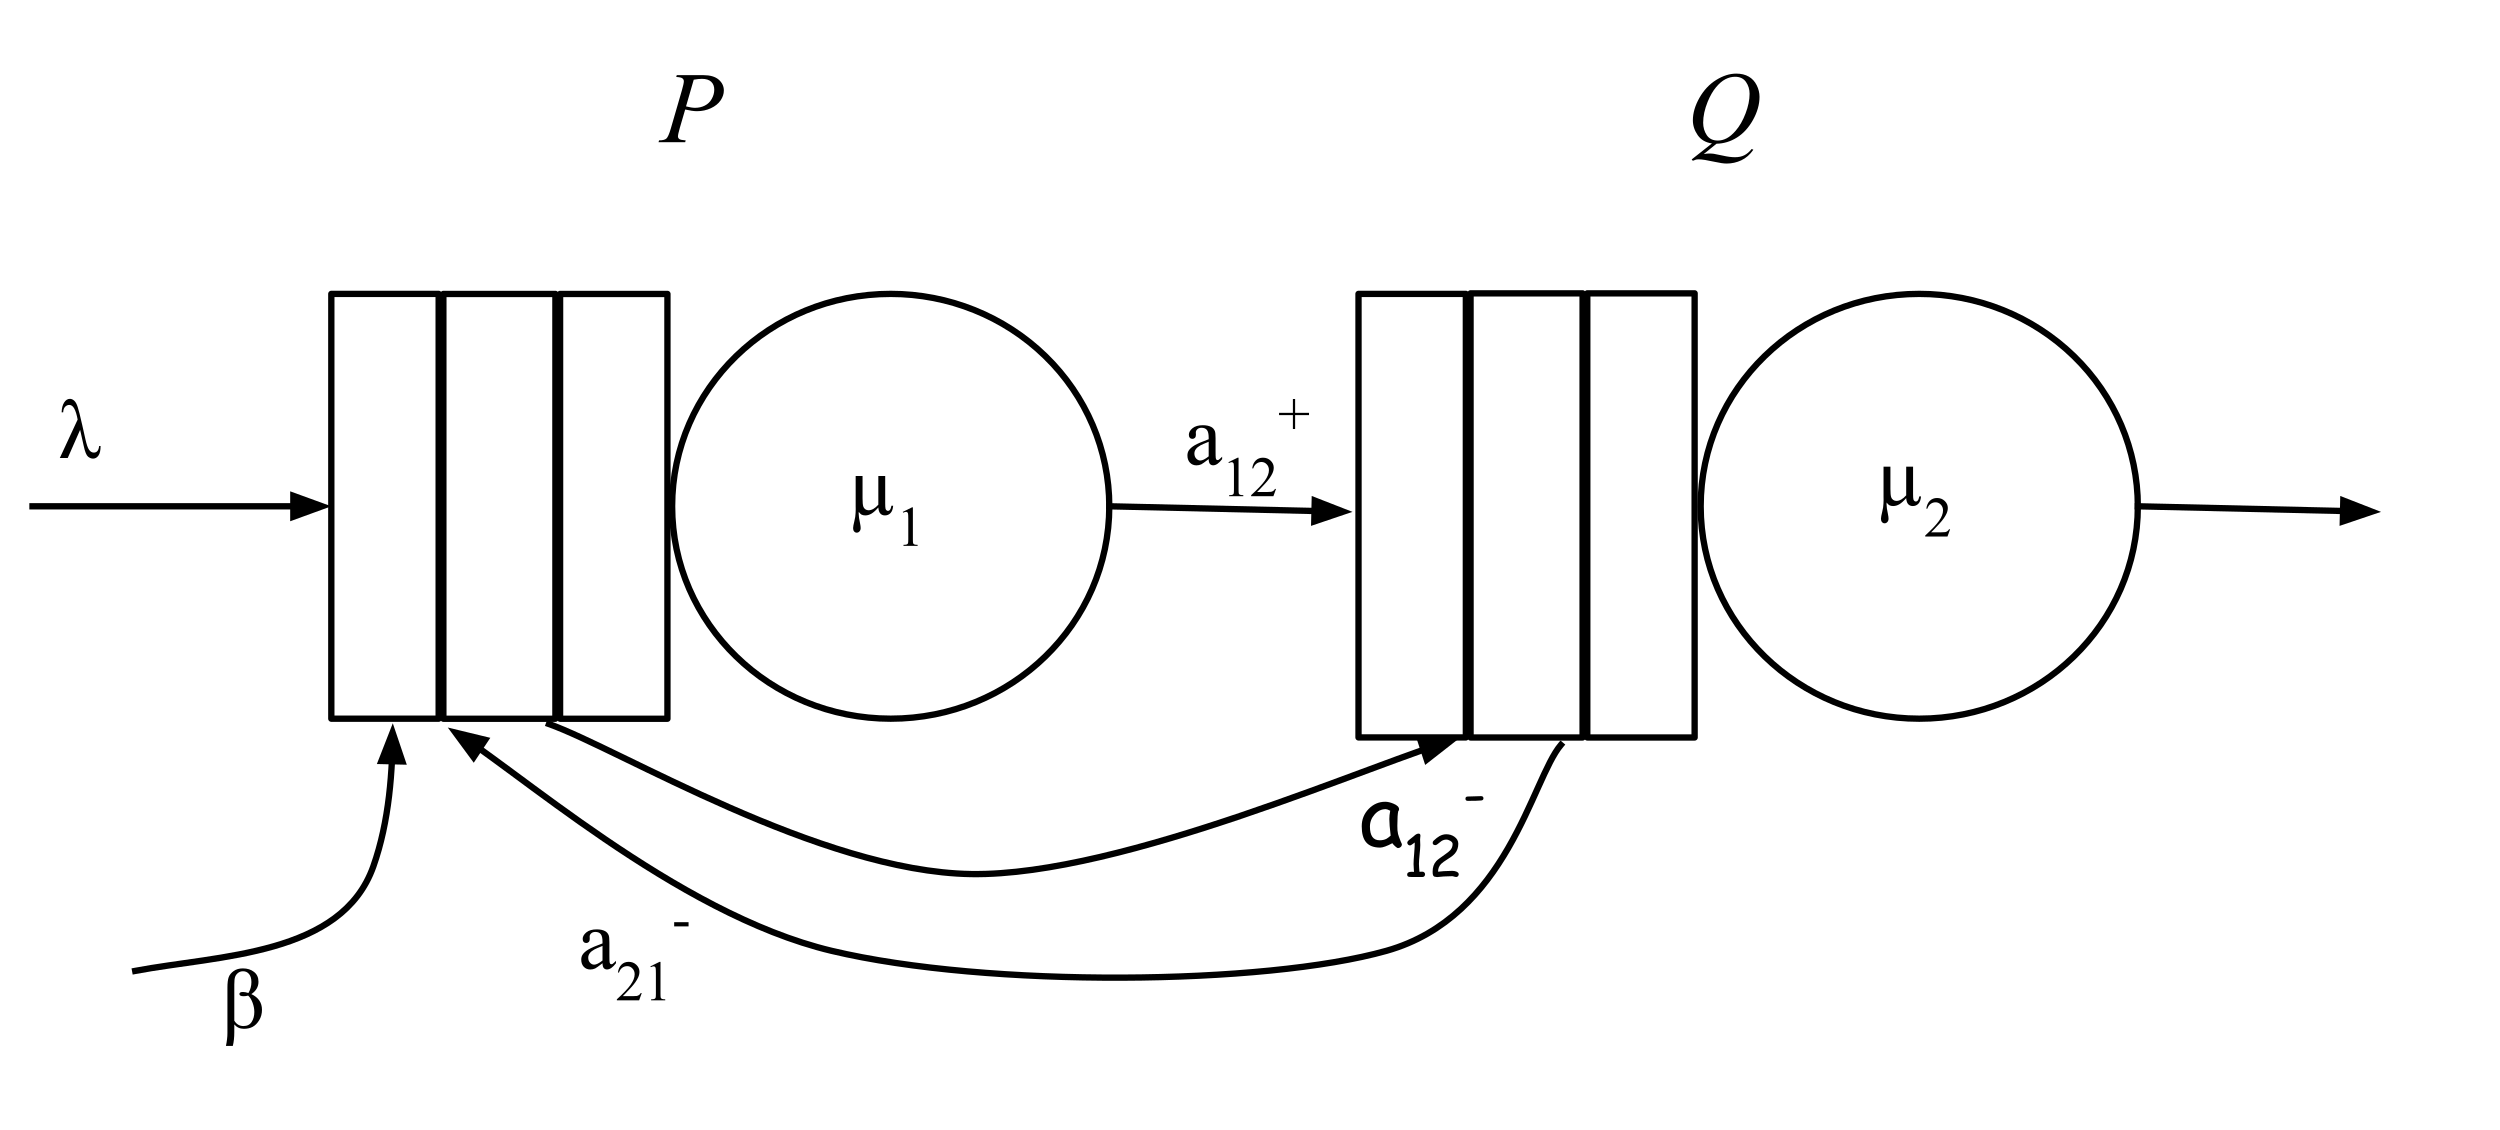 <?xml version="1.0" standalone="yes"?>

<svg version="1.1" viewBox="0.0 0.0 790.0 357.0" fill="none" stroke="none" stroke-linecap="square" stroke-miterlimit="10" xmlns="http://www.w3.org/2000/svg" xmlns:xlink="http://www.w3.org/1999/xlink"><clipPath id="p.0"><path d="m0 0l790.0 0l0 357.0l-790.0 0l0 -357.0z" clip-rule="nonzero"></path></clipPath><g clip-path="url(#p.0)"><path fill="#000000" fill-opacity="0.0" d="m0 0l790.934 0l0 357.795l-790.934 0z" fill-rule="nonzero"></path><path fill="#000000" fill-opacity="0.0" d="m104.696 92.869l33.921 0l0 134.236l-33.921 0z" fill-rule="nonzero"></path><path stroke="#000000" stroke-width="2.0" stroke-linejoin="round" stroke-linecap="butt" d="m104.696 92.869l33.921 0l0 134.236l-33.921 0z" fill-rule="nonzero"></path><path fill="#000000" fill-opacity="0.0" d="m140.105 92.885l35.402 0l0 134.236l-35.402 0z" fill-rule="nonzero"></path><path stroke="#000000" stroke-width="2.0" stroke-linejoin="round" stroke-linecap="butt" d="m140.105 92.885l35.402 0l0 134.236l-35.402 0z" fill-rule="nonzero"></path><path fill="#000000" fill-opacity="0.0" d="m176.989 92.885l33.921 0l0 134.236l-33.921 0z" fill-rule="nonzero"></path><path stroke="#000000" stroke-width="2.0" stroke-linejoin="round" stroke-linecap="butt" d="m176.989 92.885l33.921 0l0 134.236l-33.921 0z" fill-rule="nonzero"></path><path fill="#000000" fill-opacity="0.0" d="m10.27 159.987l94.425 0" fill-rule="nonzero"></path><path stroke="#000000" stroke-width="2.0" stroke-linejoin="round" stroke-linecap="butt" d="m10.27 159.987l82.425 0" fill-rule="evenodd"></path><path fill="#000000" stroke="#000000" stroke-width="2.0" stroke-linecap="butt" d="m92.696 163.29l9.076 -3.303l-9.076 -3.303z" fill-rule="evenodd"></path><path fill="#000000" fill-opacity="0.0" d="m429.289 92.869l33.921 0l0 140.157l-33.921 0z" fill-rule="nonzero"></path><path stroke="#000000" stroke-width="2.0" stroke-linejoin="round" stroke-linecap="butt" d="m429.289 92.869l33.921 0l0 140.157l-33.921 0z" fill-rule="nonzero"></path><path fill="#000000" fill-opacity="0.0" d="m464.697 92.696l35.402 0l0 140.346l-35.402 0z" fill-rule="nonzero"></path><path stroke="#000000" stroke-width="2.0" stroke-linejoin="round" stroke-linecap="butt" d="m464.697 92.696l35.402 0l0 140.346l-35.402 0z" fill-rule="nonzero"></path><path fill="#000000" fill-opacity="0.0" d="m501.582 92.696l33.921 0l0 140.346l-33.921 0z" fill-rule="nonzero"></path><path stroke="#000000" stroke-width="2.0" stroke-linejoin="round" stroke-linecap="butt" d="m501.582 92.696l33.921 0l0 140.346l-33.921 0z" fill-rule="nonzero"></path><path fill="#000000" fill-opacity="0.0" d="m42.727 306.804c26.538 -5.009 65.257 -4.756 75.254 -33.041c5.004 -14.158 6.142 -29.968 6.142 -45.218" fill-rule="evenodd"></path><path stroke="#000000" stroke-width="2.0" stroke-linejoin="round" stroke-linecap="butt" d="m42.727 306.804c26.538 -5.009 65.257 -4.756 75.254 -33.041c2.502 -7.079 4.037 -14.571 4.947 -22.199c0.227 -1.907 0.416 -3.823 0.57 -5.743c0.077 -0.96 0.146 -1.921 0.207 -2.882c0.031 -0.481 0.059 -0.962 0.086 -1.443l0.049 -0.954" fill-rule="evenodd"></path><path fill="#000000" stroke="#000000" stroke-width="2.0" stroke-linecap="butt" d="m127.143 240.62l-3.09 -9.151l-3.515 8.996z" fill-rule="evenodd"></path><path fill="#000000" fill-opacity="0.0" d="m212.394 159.987l0 0c0 -37.068 30.924 -67.118 69.071 -67.118l0 0c18.319 0 35.887 7.071 48.84 19.658c12.953 12.587 20.23 29.659 20.23 47.46l0 0c0 37.068 -30.924 67.118 -69.071 67.118l0 0c-38.147 0 -69.071 -30.05 -69.071 -67.118z" fill-rule="nonzero"></path><path stroke="#000000" stroke-width="2.0" stroke-linejoin="round" stroke-linecap="butt" d="m212.394 159.987l0 0c0 -37.068 30.924 -67.118 69.071 -67.118l0 0c18.319 0 35.887 7.071 48.84 19.658c12.953 12.587 20.23 29.659 20.23 47.46l0 0c0 37.068 -30.924 67.118 -69.071 67.118l0 0c-38.147 0 -69.071 -30.05 -69.071 -67.118z" fill-rule="nonzero"></path><path fill="#000000" fill-opacity="0.0" d="m350.535 159.987l76.85 1.764" fill-rule="nonzero"></path><path stroke="#000000" stroke-width="2.0" stroke-linejoin="round" stroke-linecap="butt" d="m350.535 159.987l64.854 1.488" fill-rule="evenodd"></path><path fill="#000000" stroke="#000000" stroke-width="2.0" stroke-linecap="butt" d="m415.313 164.778l9.15 -3.094l-8.998 -3.511z" fill-rule="evenodd"></path><path fill="#000000" fill-opacity="0.0" d="m537.412 159.987l0 0c0 -37.068 30.924 -67.118 69.071 -67.118l0 0c18.319 0 35.887 7.071 48.841 19.658c12.953 12.587 20.23 29.659 20.23 47.46l0 0c0 37.068 -30.924 67.118 -69.071 67.118l0 0c-38.147 0 -69.071 -30.05 -69.071 -67.118z" fill-rule="nonzero"></path><path stroke="#000000" stroke-width="2.0" stroke-linejoin="round" stroke-linecap="butt" d="m537.412 159.987l0 0c0 -37.068 30.924 -67.118 69.071 -67.118l0 0c18.319 0 35.887 7.071 48.841 19.658c12.953 12.587 20.23 29.659 20.23 47.46l0 0c0 37.068 -30.924 67.118 -69.071 67.118l0 0c-38.147 0 -69.071 -30.05 -69.071 -67.118z" fill-rule="nonzero"></path><path fill="#000000" fill-opacity="0.0" d="m675.554 159.987l76.85 1.764" fill-rule="nonzero"></path><path stroke="#000000" stroke-width="2.0" stroke-linejoin="round" stroke-linecap="butt" d="m675.554 159.987l64.854 1.488" fill-rule="evenodd"></path><path fill="#000000" stroke="#000000" stroke-width="2.0" stroke-linecap="butt" d="m740.332 164.778l9.15 -3.094l-8.998 -3.511z" fill-rule="evenodd"></path><path fill="#000000" fill-opacity="0.0" d="m199.861 7.415l61.858 0l0 54.961l-61.858 0z" fill-rule="nonzero"></path><path fill="#000000" d="m213.861 23.743l8.344 0q3.281 0 4.906 1.422q1.625 1.406 1.625 3.438q0 1.609 -1.031 3.125q-1.031 1.516 -3.062 2.469q-2.031 0.938 -4.391 0.938q-1.469 0 -3.734 -0.531l-1.688 5.781q-0.594 2.062 -0.594 2.719q0 0.5 0.422 0.828q0.422 0.328 2.016 0.422l-0.156 0.578l-8.422 0l0.172 -0.578q1.656 0 2.297 -0.562q0.656 -0.578 1.406 -3.156l3.5 -12.063q0.625 -2.172 0.625 -2.906q0 -0.547 -0.453 -0.906q-0.438 -0.359 -1.953 -0.438l0.172 -0.578zm2.922 9.875q1.766 0.453 2.844 0.453q1.703 0 3.094 -0.703q1.406 -0.703 2.188 -2.109q0.797 -1.406 0.797 -2.922q0 -1.578 -0.969 -2.5q-0.969 -0.922 -2.938 -0.922q-1.062 0 -2.578 0.266l-2.438 8.438z" fill-rule="nonzero"></path><path fill="#000000" fill-opacity="0.0" d="m524.058 7.415l61.858 0l0 54.961l-61.858 0z" fill-rule="nonzero"></path><path fill="#000000" d="m542.417 45.415l-4.031 3.266q0.953 -0.172 1.766 -0.172q0.781 0 1.438 0.094q0.672 0.094 2.844 0.578q2.188 0.5 3.812 0.5q1.734 0 2.938 -0.609q1.219 -0.594 2.359 -2.0l0.516 0.25q-1.609 2.312 -3.797 3.328q-2.188 1.031 -4.641 1.031q-1.359 0 -3.719 -0.531q-3.609 -0.797 -5.047 -0.797q-0.547 0 -0.891 0.078q-0.344 0.078 -1.031 0.375l-0.359 -0.422l6.406 -5.062q-2.969 -0.406 -4.5 -2.609q-1.531 -2.203 -1.531 -4.703q0 -3.422 2.062 -7.078q2.078 -3.656 5.297 -5.656q3.234 -2.016 6.344 -2.016q2.312 0 3.938 0.938q1.641 0.938 2.531 2.734q0.891 1.781 0.891 3.656q0 3.594 -2.047 7.281q-2.047 3.688 -5.094 5.594q-3.031 1.891 -6.453 1.953zm5.859 -21.156q-1.562 0 -3.062 0.781q-1.484 0.766 -2.953 2.531q-1.469 1.75 -2.641 4.594q-1.422 3.5 -1.422 6.609q0 2.219 1.141 3.938q1.141 1.703 3.5 1.703q1.406 0 2.781 -0.703q1.375 -0.703 2.844 -2.391q1.875 -2.156 3.141 -5.484q1.266 -3.328 1.266 -6.188q0 -2.109 -1.141 -3.75q-1.141 -1.641 -3.453 -1.641z" fill-rule="nonzero"></path><path fill="#000000" fill-opacity="0.0" d="m9.567 111.987l56.756 0l0 48.0l-56.756 0z" fill-rule="nonzero"></path><path fill="#000000" d="m31.317 140.94l0.469 0q0 2.078 -0.688 3.031q-0.672 0.953 -1.688 0.953q-0.828 0 -1.594 -0.625q-0.766 -0.625 -1.359 -3.359l-1.141 -5.109l-3.922 8.906l-2.5 0l5.641 -12.156q-0.438 -2.359 -1.078 -3.484q-0.625 -1.141 -1.562 -1.141q-0.75 0 -1.312 0.578q-0.562 0.562 -0.625 1.766l-0.484 0q0.047 -1.938 0.781 -3.094q0.734 -1.172 1.844 -1.172q0.719 0 1.359 0.594q0.641 0.578 1.094 2.0q0.469 1.406 1.469 5.859l0.938 4.188q0.562 2.594 1.188 3.469q0.625 0.875 1.5 0.875q1.469 0 1.672 -2.078z" fill-rule="nonzero"></path><path fill="#000000" fill-opacity="0.0" d="m210.816 129.749l104.409 0l0 66.394l-104.409 0z" fill-rule="nonzero"></path><path fill="#000000" d="m270.394 150.421l2.172 0l0 7.031q0 1.906 0.234 2.609q0.172 0.531 0.625 0.859q0.469 0.328 1.016 0.328q1.547 0 3.109 -1.766l0 -9.062l2.172 0l0 8.625q0 1.312 0.109 1.719q0.094 0.328 0.312 0.5q0.219 0.172 0.469 0.172q0.344 0 0.578 -0.281q0.344 -0.406 0.5 -1.344l0.547 0q-0.125 1.594 -0.844 2.328q-0.703 0.734 -1.766 0.734q-1.031 0 -1.578 -0.766q-0.406 -0.578 -0.5 -1.75q-1.156 1.344 -2.141 1.938q-0.984 0.578 -2.0 0.578q-0.703 0 -1.219 -0.281q-0.359 -0.219 -0.828 -0.844q-0.016 0.406 -0.016 0.609q0 1.031 0.453 3.141q0.172 0.812 0.172 1.375q0 0.641 -0.375 1.047q-0.359 0.406 -0.875 0.406q-0.484 0 -0.812 -0.391q-0.328 -0.375 -0.328 -1.047q0 -0.609 0.391 -2.172q0.25 -1.062 0.281 -1.375q0.156 -1.359 0.156 -2.359q0 -0.062 -0.016 -0.984l0 -9.578z" fill-rule="nonzero"></path><path fill="#000000" d="m285.284 161.749l2.906 -1.422l0.281 0l0 10.078q0 1.0 0.078 1.25q0.094 0.234 0.359 0.375q0.266 0.125 1.062 0.141l0 0.328l-4.469 0l0 -0.328q0.844 -0.016 1.078 -0.141q0.25 -0.125 0.344 -0.344q0.094 -0.219 0.094 -1.281l0 -6.438q0 -1.297 -0.078 -1.672q-0.062 -0.281 -0.234 -0.406q-0.156 -0.141 -0.391 -0.141q-0.312 0 -0.906 0.266l-0.125 -0.266z" fill-rule="nonzero"></path><path fill="#000000" fill-opacity="0.0" d="m535.622 126.79l104.409 0l0 66.394l-104.409 0z" fill-rule="nonzero"></path><path fill="#000000" d="m595.2 147.462l2.172 0l0 7.031q0 1.906 0.234 2.609q0.172 0.531 0.625 0.859q0.469 0.328 1.016 0.328q1.547 0 3.109 -1.766l0 -9.062l2.172 0l0 8.625q0 1.312 0.109 1.719q0.094 0.328 0.312 0.5q0.219 0.172 0.469 0.172q0.344 0 0.578 -0.281q0.344 -0.406 0.5 -1.344l0.547 0q-0.125 1.594 -0.844 2.328q-0.703 0.734 -1.766 0.734q-1.031 0 -1.578 -0.766q-0.406 -0.578 -0.5 -1.75q-1.156 1.344 -2.141 1.938q-0.984 0.578 -2.0 0.578q-0.703 0 -1.219 -0.281q-0.359 -0.219 -0.828 -0.844q-0.016 0.406 -0.016 0.609q0 1.031 0.453 3.141q0.172 0.812 0.172 1.375q0 0.641 -0.375 1.047q-0.359 0.406 -0.875 0.406q-0.484 0 -0.812 -0.391q-0.328 -0.375 -0.328 -1.047q0 -0.609 0.391 -2.172q0.25 -1.062 0.281 -1.375q0.156 -1.359 0.156 -2.359q0 -0.062 -0.016 -0.984l0 -9.578z" fill-rule="nonzero"></path><path fill="#000000" d="m616.231 167.243l-0.828 2.297l-7.031 0l0 -0.328q3.094 -2.828 4.359 -4.609q1.266 -1.797 1.266 -3.297q0 -1.125 -0.703 -1.844q-0.688 -0.734 -1.641 -0.734q-0.891 0 -1.594 0.516q-0.688 0.5 -1.016 1.5l-0.328 0q0.219 -1.625 1.125 -2.5q0.906 -0.875 2.266 -0.875q1.453 0 2.422 0.938q0.984 0.938 0.984 2.203q0 0.906 -0.422 1.812q-0.656 1.422 -2.109 3.016q-2.203 2.391 -2.734 2.875l3.109 0q0.938 0 1.312 -0.062q0.391 -0.078 0.703 -0.297q0.312 -0.219 0.531 -0.609l0.328 0z" fill-rule="nonzero"></path><path fill="#000000" fill-opacity="0.0" d="m365.255 111.974l78.205 0l0 48.0l-78.205 0z" fill-rule="nonzero"></path><path fill="#000000" d="m381.943 145.067q-1.859 1.438 -2.328 1.656q-0.719 0.328 -1.516 0.328q-1.266 0 -2.078 -0.859q-0.797 -0.859 -0.797 -2.25q0 -0.891 0.391 -1.531q0.547 -0.891 1.875 -1.688q1.344 -0.797 4.453 -1.922l0 -0.484q0 -1.797 -0.578 -2.469q-0.562 -0.672 -1.672 -0.672q-0.828 0 -1.312 0.438q-0.5 0.453 -0.5 1.031l0.031 0.766q0 0.609 -0.312 0.938q-0.312 0.328 -0.812 0.328q-0.484 0 -0.797 -0.344q-0.312 -0.344 -0.312 -0.938q0 -1.125 1.156 -2.078q1.172 -0.953 3.266 -0.953q1.609 0 2.641 0.547q0.766 0.406 1.141 1.281q0.234 0.562 0.234 2.312l0 4.109q0 1.719 0.062 2.109q0.078 0.391 0.219 0.531q0.156 0.125 0.359 0.125q0.203 0 0.359 -0.094q0.281 -0.172 1.078 -0.969l0 0.75q-1.484 1.969 -2.828 1.969q-0.641 0 -1.031 -0.438q-0.375 -0.453 -0.391 -1.531zm0 -0.859l0 -4.609q-1.984 0.797 -2.578 1.125q-1.031 0.578 -1.484 1.219q-0.453 0.625 -0.453 1.375q0 0.953 0.562 1.578q0.578 0.625 1.312 0.625q1.0 0 2.641 -1.312z" fill-rule="nonzero"></path><path fill="#000000" d="m388.196 146.052l2.906 -1.422l0.281 0l0 10.078q0 1.0 0.078 1.25q0.094 0.234 0.359 0.375q0.266 0.125 1.062 0.141l0 0.328l-4.469 0l0 -0.328q0.844 -0.016 1.078 -0.141q0.25 -0.125 0.344 -0.344q0.094 -0.219 0.094 -1.281l0 -6.438q0 -1.297 -0.078 -1.672q-0.062 -0.281 -0.234 -0.406q-0.156 -0.141 -0.391 -0.141q-0.312 0 -0.906 0.266l-0.125 -0.266zm15.023 8.453l-0.828 2.297l-7.031 0l0 -0.328q3.094 -2.828 4.359 -4.609q1.266 -1.797 1.266 -3.297q0 -1.125 -0.703 -1.844q-0.688 -0.734 -1.641 -0.734q-0.891 0 -1.594 0.516q-0.688 0.5 -1.016 1.5l-0.328 0q0.219 -1.625 1.125 -2.5q0.906 -0.875 2.266 -0.875q1.453 0 2.422 0.938q0.984 0.938 0.984 2.203q0 0.906 -0.422 1.812q-0.656 1.422 -2.109 3.016q-2.203 2.391 -2.734 2.875l3.109 0q0.938 0 1.312 -0.062q0.391 -0.078 0.703 -0.297q0.312 -0.219 0.531 -0.609l0.328 0z" fill-rule="nonzero"></path><path fill="#000000" d="m408.555 135.567l0 -4.391l-4.375 0l0 -0.719l4.375 0l0 -4.375l0.703 0l0 4.375l4.391 0l0 0.719l-4.391 0l0 4.391l-0.703 0z" fill-rule="nonzero"></path><path fill="#000000" fill-opacity="0.0" d="m420.635 228.545l65.134 0l0 48.0l-65.134 0z" fill-rule="nonzero"></path><path fill="#000000" d="m441.76 267.998q-0.25 0 -0.906 -0.578q-0.594 -0.547 -0.875 -0.969q-1.266 0.688 -2.234 1.031q-0.969 0.359 -1.609 0.359q-3.078 0 -4.5 -1.75q-1.328 -1.625 -1.328 -5.0q0 -3.203 2.188 -5.469q2.203 -2.266 5.25 -2.266q1.141 0 2.562 0.594q1.797 0.734 1.797 1.781q0 0.359 -0.266 0.625q-0.125 0.516 -0.203 1.656q-0.062 1.141 -0.078 2.938q-0.016 1.641 0.219 2.578q0.141 0.594 0.828 2.328q0.094 0.234 0.312 0.703l0.078 0.219q0 0.531 -0.375 0.875q-0.375 0.344 -0.859 0.344zm-2.734 -9.172q0 -0.562 0.062 -1.219q0.078 -0.672 0.219 -1.422q-0.484 -0.25 -0.844 -0.375q-0.344 -0.125 -0.547 -0.125q-2.047 0 -3.531 1.672q-1.484 1.672 -1.484 3.844q0 2.172 0.766 3.25q0.766 1.078 2.297 1.078q1.266 0 2.156 -0.469q0.469 -0.25 1.328 -1.0q-0.422 -3.484 -0.422 -5.234z" fill-rule="nonzero"></path><path fill="#000000" d="m449.463 277.139l-1.75 0l-1.734 -0.016q-0.625 0 -0.859 -0.078q-0.453 -0.156 -0.453 -0.672q0 -0.891 1.375 -0.891l0.422 0.016l0.359 0.016q0 -0.422 -0.078 -1.25q-0.062 -0.828 -0.062 -1.234q0 -1.125 0.203 -3.391q0.188 -2.25 0.172 -3.406q-1.172 0.922 -1.5 0.922q-0.344 0 -0.609 -0.266q-0.25 -0.266 -0.25 -0.609q0 -0.422 0.75 -1.0q0.469 -0.344 1.344 -1.078q0.781 -0.781 1.484 -0.781q0.578 0 0.578 0.672q0 0.203 -0.062 0.609q-0.047 0.391 -0.047 0.594q0 0.297 0.031 0.891q0.031 0.578 0.031 0.875q0 1.0 -0.219 2.984q-0.203 1.984 -0.203 2.984q0 0.5 0.062 1.234q0.078 0.734 0.094 1.203l0.922 -0.016q0.375 0 0.609 0.234q0.25 0.234 0.25 0.609q0 0.359 -0.25 0.609q-0.234 0.234 -0.609 0.234zm10.67 0q-0.219 0 -0.625 -0.125q-0.391 -0.141 -0.609 -0.141q-0.438 0 -1.344 0.047q-0.891 0.047 -1.344 0.047q-0.344 0 -1.016 0.094q-0.672 0.094 -1.016 0.094q-0.109 0 -0.297 -0.031q-0.172 -0.047 -0.266 -0.047q-0.609 0 -0.797 -0.594q-0.109 -0.297 -0.109 -1.047q0 -2.047 1.125 -3.297q0.5 -0.578 2.75 -2.109q1.25 -0.859 1.672 -1.344q0.766 -0.844 0.766 -1.984q0 -0.562 -0.734 -1.0q-0.641 -0.391 -1.266 -0.391q-0.797 0 -1.531 0.469l-1.25 0.984q-0.391 0.297 -0.609 0.297q-0.906 0 -0.906 -0.719q0 -0.422 0.328 -0.719q1.031 -0.969 1.781 -1.391q1.062 -0.609 2.188 -0.609q1.438 0 2.547 0.766q1.25 0.875 1.25 2.234q0 0.906 -0.266 1.656q-0.25 0.75 -0.766 1.375q-0.656 0.797 -2.234 1.766q-1.656 1.047 -2.172 1.578q-0.969 1.016 -0.953 2.453l1.812 -0.172q1.859 -0.094 2.656 -0.094q0.672 0 1.266 0.219q0.797 0.312 0.797 0.859q0 0.344 -0.234 0.609q-0.234 0.266 -0.594 0.266z" fill-rule="nonzero"></path><path fill="#000000" d="m468.085 252.951q-1.203 0.125 -4.25 0.125q-0.75 0 -0.75 -0.688q0 -0.688 0.75 -0.688q0.688 0 2.078 -0.062q1.391 -0.062 2.078 -0.062q0.781 0 0.781 0.688q0 0.609 -0.688 0.688z" fill-rule="nonzero"></path><path fill="#000000" fill-opacity="0.0" d="m173.706 271.286l76.85 0l0 54.961l-76.85 0z" fill-rule="nonzero"></path><path fill="#000000" d="m190.394 304.38q-1.859 1.438 -2.328 1.656q-0.719 0.328 -1.516 0.328q-1.266 0 -2.078 -0.859q-0.797 -0.859 -0.797 -2.25q0 -0.891 0.391 -1.531q0.547 -0.891 1.875 -1.688q1.344 -0.797 4.453 -1.922l0 -0.484q0 -1.797 -0.578 -2.469q-0.562 -0.672 -1.672 -0.672q-0.828 0 -1.312 0.438q-0.5 0.453 -0.5 1.031l0.031 0.766q0 0.609 -0.312 0.938q-0.312 0.328 -0.812 0.328q-0.484 0 -0.797 -0.344q-0.312 -0.344 -0.312 -0.938q0 -1.125 1.156 -2.078q1.172 -0.953 3.266 -0.953q1.609 0 2.641 0.547q0.766 0.406 1.141 1.281q0.234 0.562 0.234 2.312l0 4.109q0 1.719 0.062 2.109q0.078 0.391 0.219 0.531q0.156 0.125 0.359 0.125q0.203 0 0.359 -0.094q0.281 -0.172 1.078 -0.969l0 0.75q-1.484 1.969 -2.828 1.969q-0.641 0 -1.031 -0.438q-0.375 -0.453 -0.391 -1.531zm0 -0.859l0 -4.609q-1.984 0.797 -2.578 1.125q-1.031 0.578 -1.484 1.219q-0.453 0.625 -0.453 1.375q0 0.953 0.562 1.578q0.578 0.625 1.312 0.625q1.0 0 2.641 -1.312z" fill-rule="nonzero"></path><path fill="#000000" d="m202.787 313.817l-0.828 2.297l-7.031 0l0 -0.328q3.094 -2.828 4.359 -4.609q1.266 -1.797 1.266 -3.297q0 -1.125 -0.703 -1.844q-0.688 -0.734 -1.641 -0.734q-0.891 0 -1.594 0.516q-0.688 0.5 -1.016 1.5l-0.328 0q0.219 -1.625 1.125 -2.5q0.906 -0.875 2.266 -0.875q1.453 0 2.422 0.938q0.984 0.938 0.984 2.203q0 0.906 -0.422 1.812q-0.656 1.422 -2.109 3.016q-2.203 2.391 -2.734 2.875l3.109 0q0.938 0 1.312 -0.062q0.391 -0.078 0.703 -0.297q0.312 -0.219 0.531 -0.609l0.328 0zm2.742 -8.453l2.906 -1.422l0.281 0l0 10.078q0 1.0 0.078 1.25q0.094 0.234 0.359 0.375q0.266 0.125 1.062 0.141l0 0.328l-4.469 0l0 -0.328q0.844 -0.016 1.078 -0.141q0.25 -0.125 0.344 -0.344q0.094 -0.219 0.094 -1.281l0 -6.438q0 -1.297 -0.078 -1.672q-0.062 -0.281 -0.234 -0.406q-0.156 -0.141 -0.391 -0.141q-0.312 0 -0.906 0.266l-0.125 -0.266z" fill-rule="nonzero"></path><path fill="#000000" d="m213.037 291.411l4.547 0l0 1.328l-4.547 0l0 -1.328z" fill-rule="nonzero"></path><path fill="#000000" fill-opacity="0.0" d="m60.945 291.982l55.181 0l0 48.0l-55.181 0z" fill-rule="nonzero"></path><path fill="#000000" d="m73.57 330.513l-2.172 0q0.469 -2.234 0.469 -4.047l0 -14.344q0 -2.25 0.406 -3.344q0.406 -1.094 1.562 -1.922q1.172 -0.844 2.922 -0.844q2.094 0 3.5 1.109q1.422 1.094 1.422 3.125q0 2.375 -2.25 3.891q3.359 1.578 3.359 4.969q0 1.844 -0.891 3.297q-0.891 1.453 -2.062 2.078q-1.156 0.625 -2.781 0.625q-1.844 0 -3.016 -1.391l0 2.453q0 2.531 -0.469 4.344zm0.469 -7.984q1.031 1.703 2.875 1.703q1.781 0 2.609 -1.297q0.844 -1.297 0.844 -3.156q0 -1.422 -0.547 -2.906q-0.547 -1.484 -1.406 -2.266q-0.797 0.203 -1.422 0.203q-1.344 0 -1.344 -0.703q0 -0.641 1.125 -0.641q0.703 0 1.734 0.328q0.938 -1.594 0.938 -3.453q0 -1.656 -0.734 -2.531q-0.719 -0.891 -1.891 -0.891q-0.938 0 -1.609 0.531q-0.672 0.531 -0.922 1.266q-0.25 0.719 -0.25 2.391l0 11.422z" fill-rule="nonzero"></path><path fill="#000000" fill-opacity="0.0" d="m173.475 228.793c22.236 7.902 85.451 46.677 133.415 47.412c47.963 0.735 128.637 -35.836 154.365 -43.003" fill-rule="nonzero"></path><path stroke="#000000" stroke-width="2.0" stroke-linejoin="round" stroke-linecap="butt" d="m173.475 228.793c22.236 7.902 85.451 46.677 133.415 47.412c23.982 0.367 56.141 -8.591 85.521 -18.538c14.69 -4.973 28.685 -10.194 40.616 -14.618c5.965 -2.212 11.414 -4.226 16.176 -5.91l0.64 -0.225" fill-rule="evenodd"></path><path fill="#000000" stroke="#000000" stroke-width="2.0" stroke-linecap="butt" d="m450.864 240.054l7.61 -5.948l-9.653 -0.335z" fill-rule="evenodd"></path><path fill="#000000" fill-opacity="0.0" d="m493.228 235.407c-9.188 10.843 -16.721 54.213 -55.129 65.055c-38.407 10.843 -125.881 11.761 -175.315 0c-49.434 -11.761 -101.072 -58.806 -121.286 -70.567" fill-rule="nonzero"></path><path stroke="#000000" stroke-width="2.0" stroke-linejoin="round" stroke-linecap="butt" d="m493.228 235.407c-9.188 10.843 -16.721 54.213 -55.129 65.055c-38.407 10.843 -125.881 11.761 -175.315 0c-24.717 -5.881 -49.985 -20.582 -71.6 -35.283c-10.808 -7.351 -20.702 -14.701 -29.159 -20.95c-2.114 -1.562 -4.138 -3.055 -6.064 -4.462c-0.963 -0.703 -1.901 -1.385 -2.814 -2.044c-0.456 -0.329 -0.907 -0.652 -1.35 -0.969l-0.305 -0.217" fill-rule="evenodd"></path><path fill="#000000" stroke="#000000" stroke-width="2.0" stroke-linecap="butt" d="m153.321 233.786l-9.388 -2.273l5.731 7.775z" fill-rule="evenodd"></path></g></svg>

